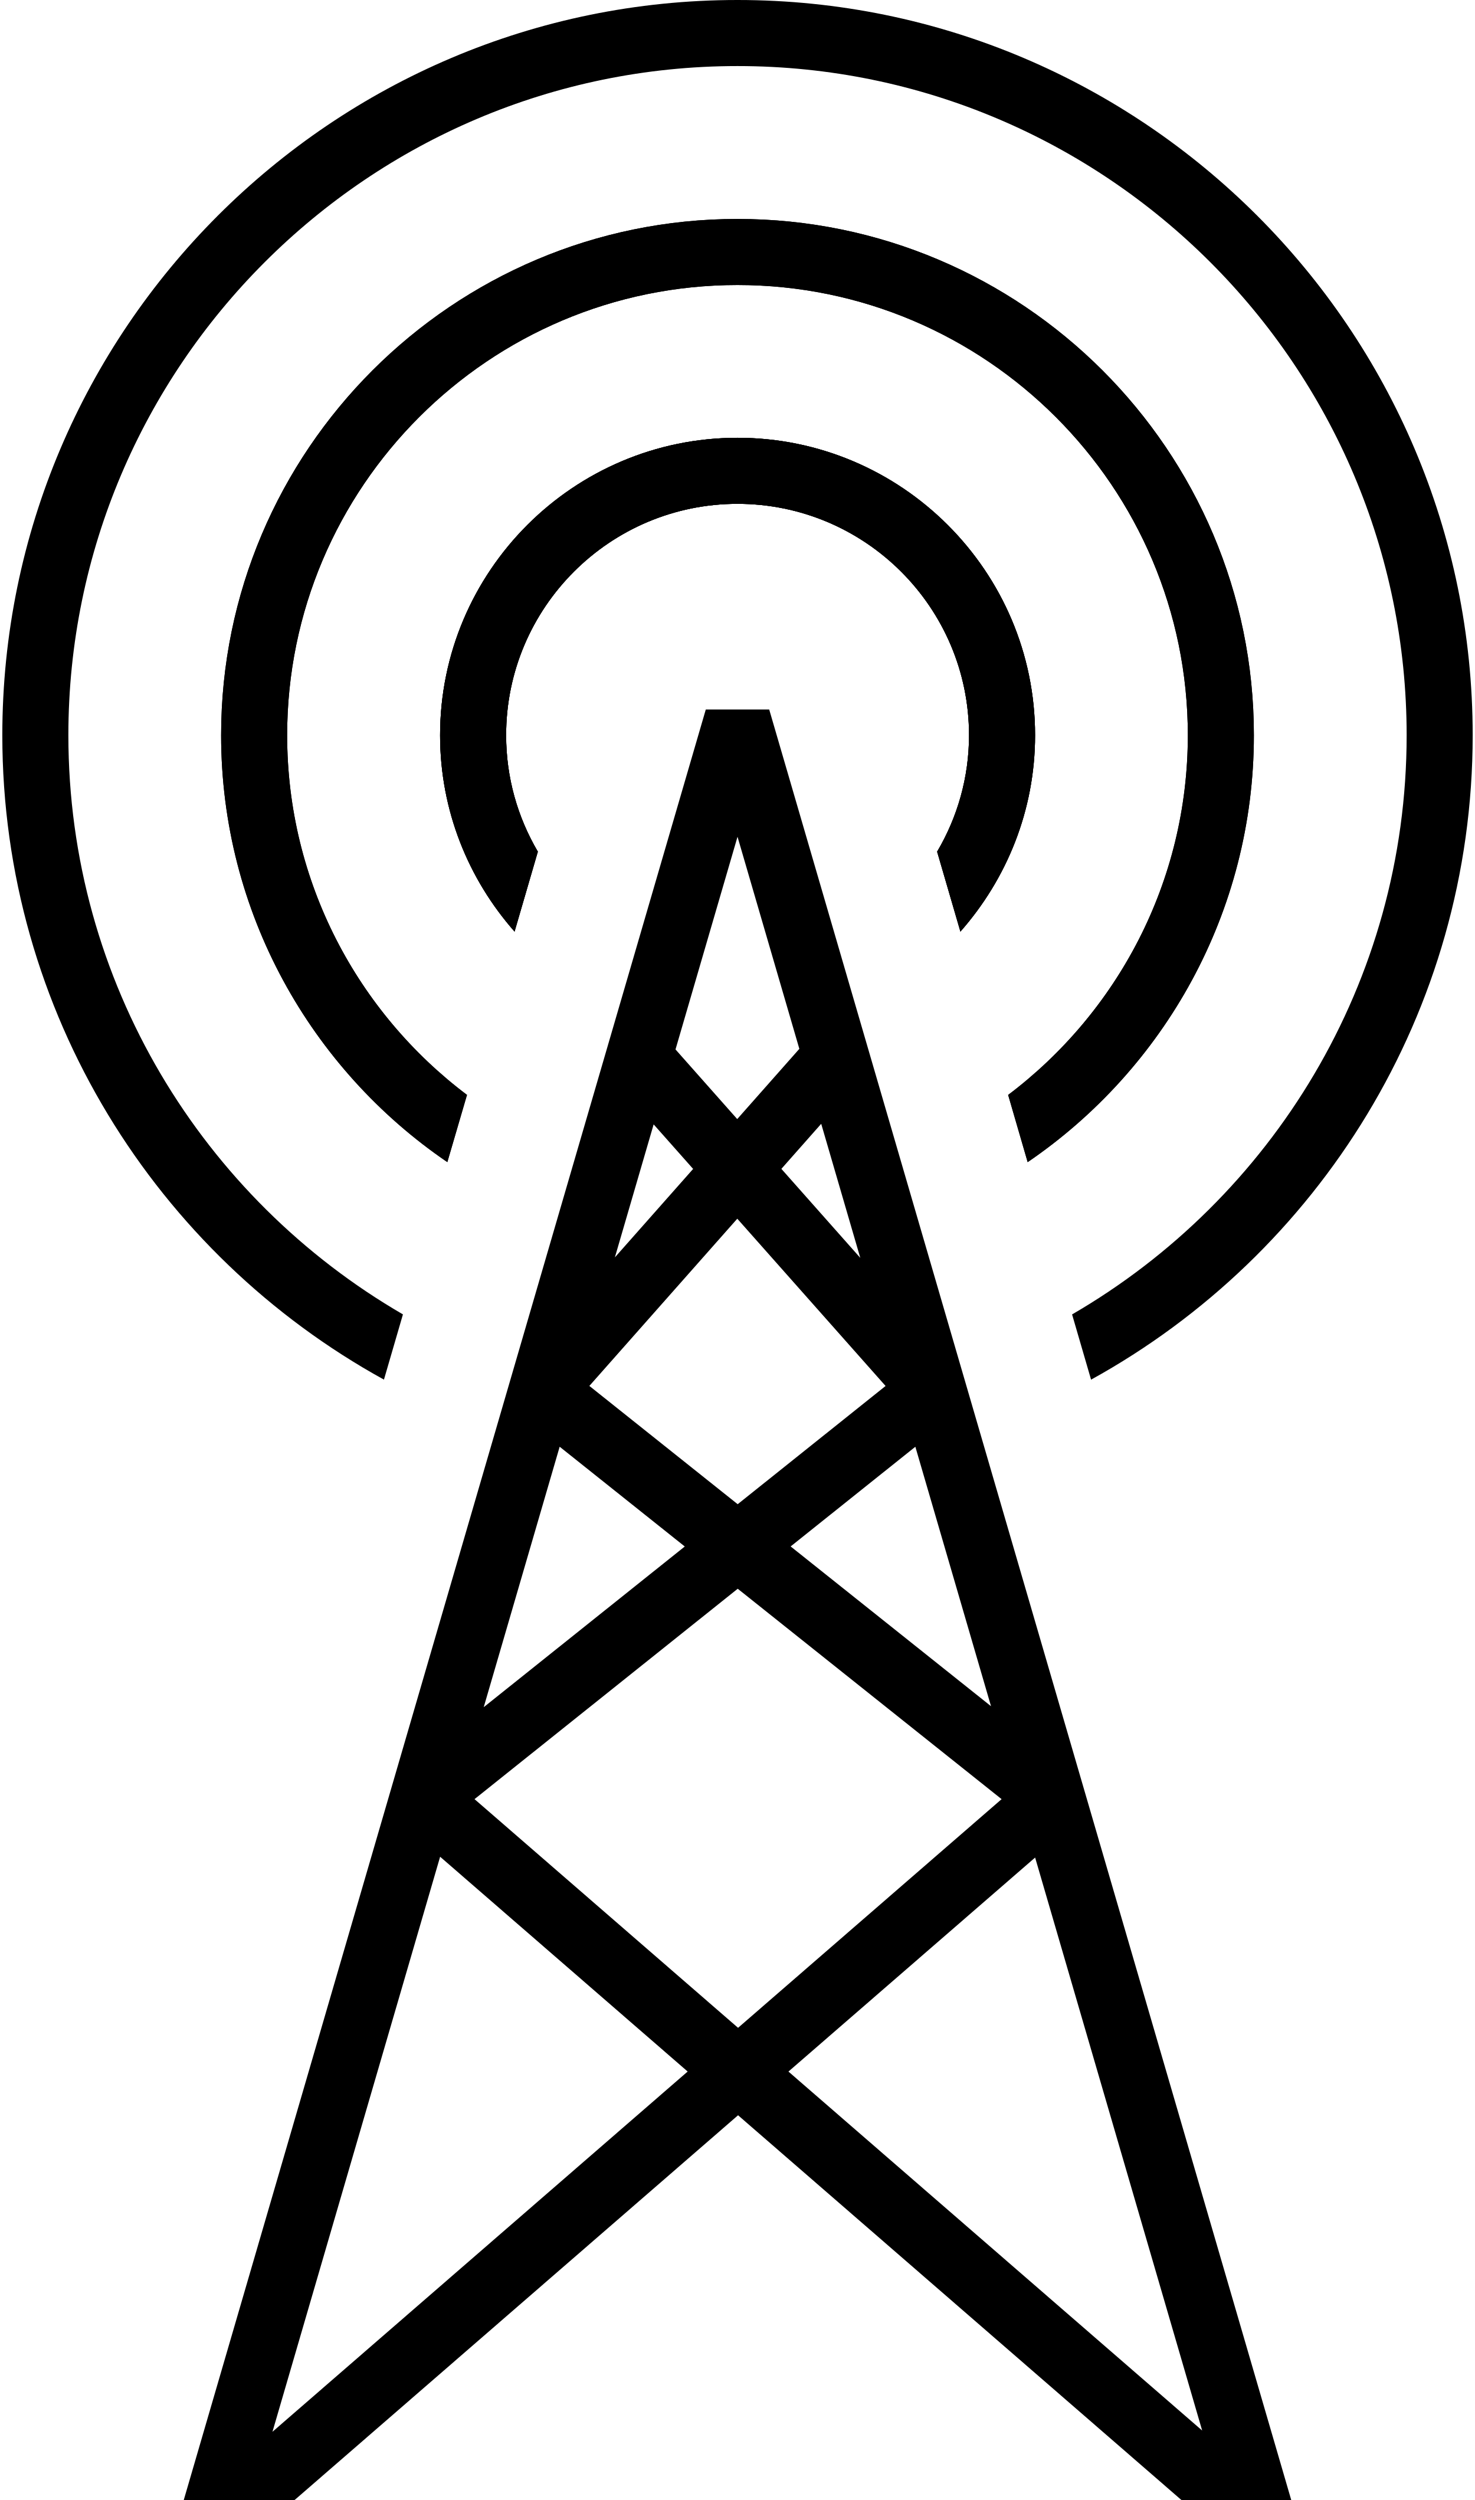 <?xml version="1.0" ?>
<svg xmlns="http://www.w3.org/2000/svg" xmlns:ev="http://www.w3.org/2001/xml-events" xmlns:xlink="http://www.w3.org/1999/xlink" baseProfile="full" enable-background="new 0 0 89.04 151.391" height="600px" version="1.1" viewBox="0 0 89.04 151.391" width="354px" x="0px" xml:space="preserve" y="0px">
	<defs/>
	<path d="M 44.554,128.084 L 71.412,151.391 L 78.055,151.391 L 46.44,42.962 L 42.6,42.962 L 10.985,151.39 L 17.69,151.39 L 44.554,128.084 M 72.659,147.175 L 47.605,125.438 L 62.543,112.479 L 72.659,147.175 M 59.872,103.315 L 47.738,93.64 L 55.29,87.604 L 59.872,103.315 M 51.956,76.168 L 47.177,70.777 L 49.589,68.049 L 51.956,76.168 M 44.521,50.667 L 48.265,63.51 L 44.503,67.763 L 40.766,63.546 L 44.521,50.667 M 39.442,68.084 L 41.833,70.781 L 37.094,76.138 L 39.442,68.084 M 44.507,73.795 L 53.487,83.924 L 44.531,91.083 L 35.549,83.921 L 44.507,73.795 M 33.751,87.603 L 41.327,93.644 L 29.152,103.374 L 33.751,87.603 M 44.534,96.202 L 60.513,108.943 L 44.554,122.789 L 28.595,108.942 L 44.534,96.202 M 26.512,112.43 L 41.502,125.436 L 16.359,147.25 L 26.512,112.43" fill="#000000"/>
	<path d="M 62.54,44.52 C 62.54,49.08 60.819,53.23 58.019,56.41 L 56.609,51.57 C 57.831,49.5 58.54,47.09 58.54,44.52 C 58.54,36.79 52.251,30.509 44.519,30.509 C 36.79,30.509 30.509,36.789 30.509,44.52 C 30.509,47.1 31.209,49.49 32.429,51.57 L 31.019,56.41 C 28.219,53.23 26.509,49.08 26.509,44.52 C 26.509,34.589 34.589,26.509 44.519,26.509 C 54.45,26.51 62.54,34.59 62.54,44.52" fill="#000000"/>
	<path d="M 75.79,44.52 C 75.79,55.249 70.351,64.74 62.091,70.37 L 60.909,66.3 C 67.51,61.32 71.79,53.41 71.79,44.52 C 71.79,29.49 59.561,17.259 44.519,17.259 C 29.489,17.259 17.249,29.489 17.249,44.52 C 17.249,53.41 21.528,61.32 28.139,66.299 L 26.949,70.369 C 18.689,64.739 13.25,55.249 13.25,44.519 C 13.25,27.279 27.279,13.258 44.52,13.258 C 61.761,13.258 75.79,27.28 75.79,44.52" fill="#000000"/>
	<path d="M 62.54,44.52 C 62.54,49.08 60.819,53.23 58.019,56.41 L 56.609,51.57 C 57.831,49.5 58.54,47.09 58.54,44.52 C 58.54,36.79 52.251,30.509 44.519,30.509 C 36.79,30.509 30.509,36.789 30.509,44.52 C 30.509,47.1 31.209,49.49 32.429,51.57 L 31.019,56.41 C 28.219,53.23 26.509,49.08 26.509,44.52 C 26.509,34.589 34.589,26.509 44.519,26.509 C 54.45,26.51 62.54,34.59 62.54,44.52" fill="#000000"/>
	<path d="M 89.04,44.52 C 89.04,61.31 79.689,75.959 65.931,83.541 L 64.781,79.591 C 76.881,72.57 85.041,59.49 85.041,44.521 C 85.04,22.18 66.859,4.0 44.52,4.0 C 22.181,4.0 4.0,22.18 4.0,44.52 C 4.0,59.49 12.159,72.57 24.26,79.589 L 23.11,83.539 C 9.35,75.96 0.0,61.31 0.0,44.52 C 0.0,19.97 19.97,0.0 44.52,0.0 C 69.07,0.0 89.04,19.97 89.04,44.52" fill="#000000"/>
	<path d="M 62.54,44.52 C 62.54,49.08 60.819,53.23 58.019,56.41 L 56.609,51.57 C 57.831,49.5 58.54,47.09 58.54,44.52 C 58.54,36.79 52.251,30.509 44.519,30.509 C 36.79,30.509 30.509,36.789 30.509,44.52 C 30.509,47.1 31.209,49.49 32.429,51.57 L 31.019,56.41 C 28.219,53.23 26.509,49.08 26.509,44.52 C 26.509,34.589 34.589,26.509 44.519,26.509 C 54.45,26.51 62.54,34.59 62.54,44.52" fill="#000000"/>
	<path d="M 75.79,44.52 C 75.79,55.249 70.351,64.74 62.091,70.37 L 60.909,66.3 C 67.51,61.32 71.79,53.41 71.79,44.52 C 71.79,29.49 59.561,17.259 44.519,17.259 C 29.489,17.259 17.249,29.489 17.249,44.52 C 17.249,53.41 21.528,61.32 28.139,66.299 L 26.949,70.369 C 18.689,64.739 13.25,55.249 13.25,44.519 C 13.25,27.279 27.279,13.258 44.52,13.258 C 61.761,13.258 75.79,27.28 75.79,44.52" fill="#000000"/>
</svg>
